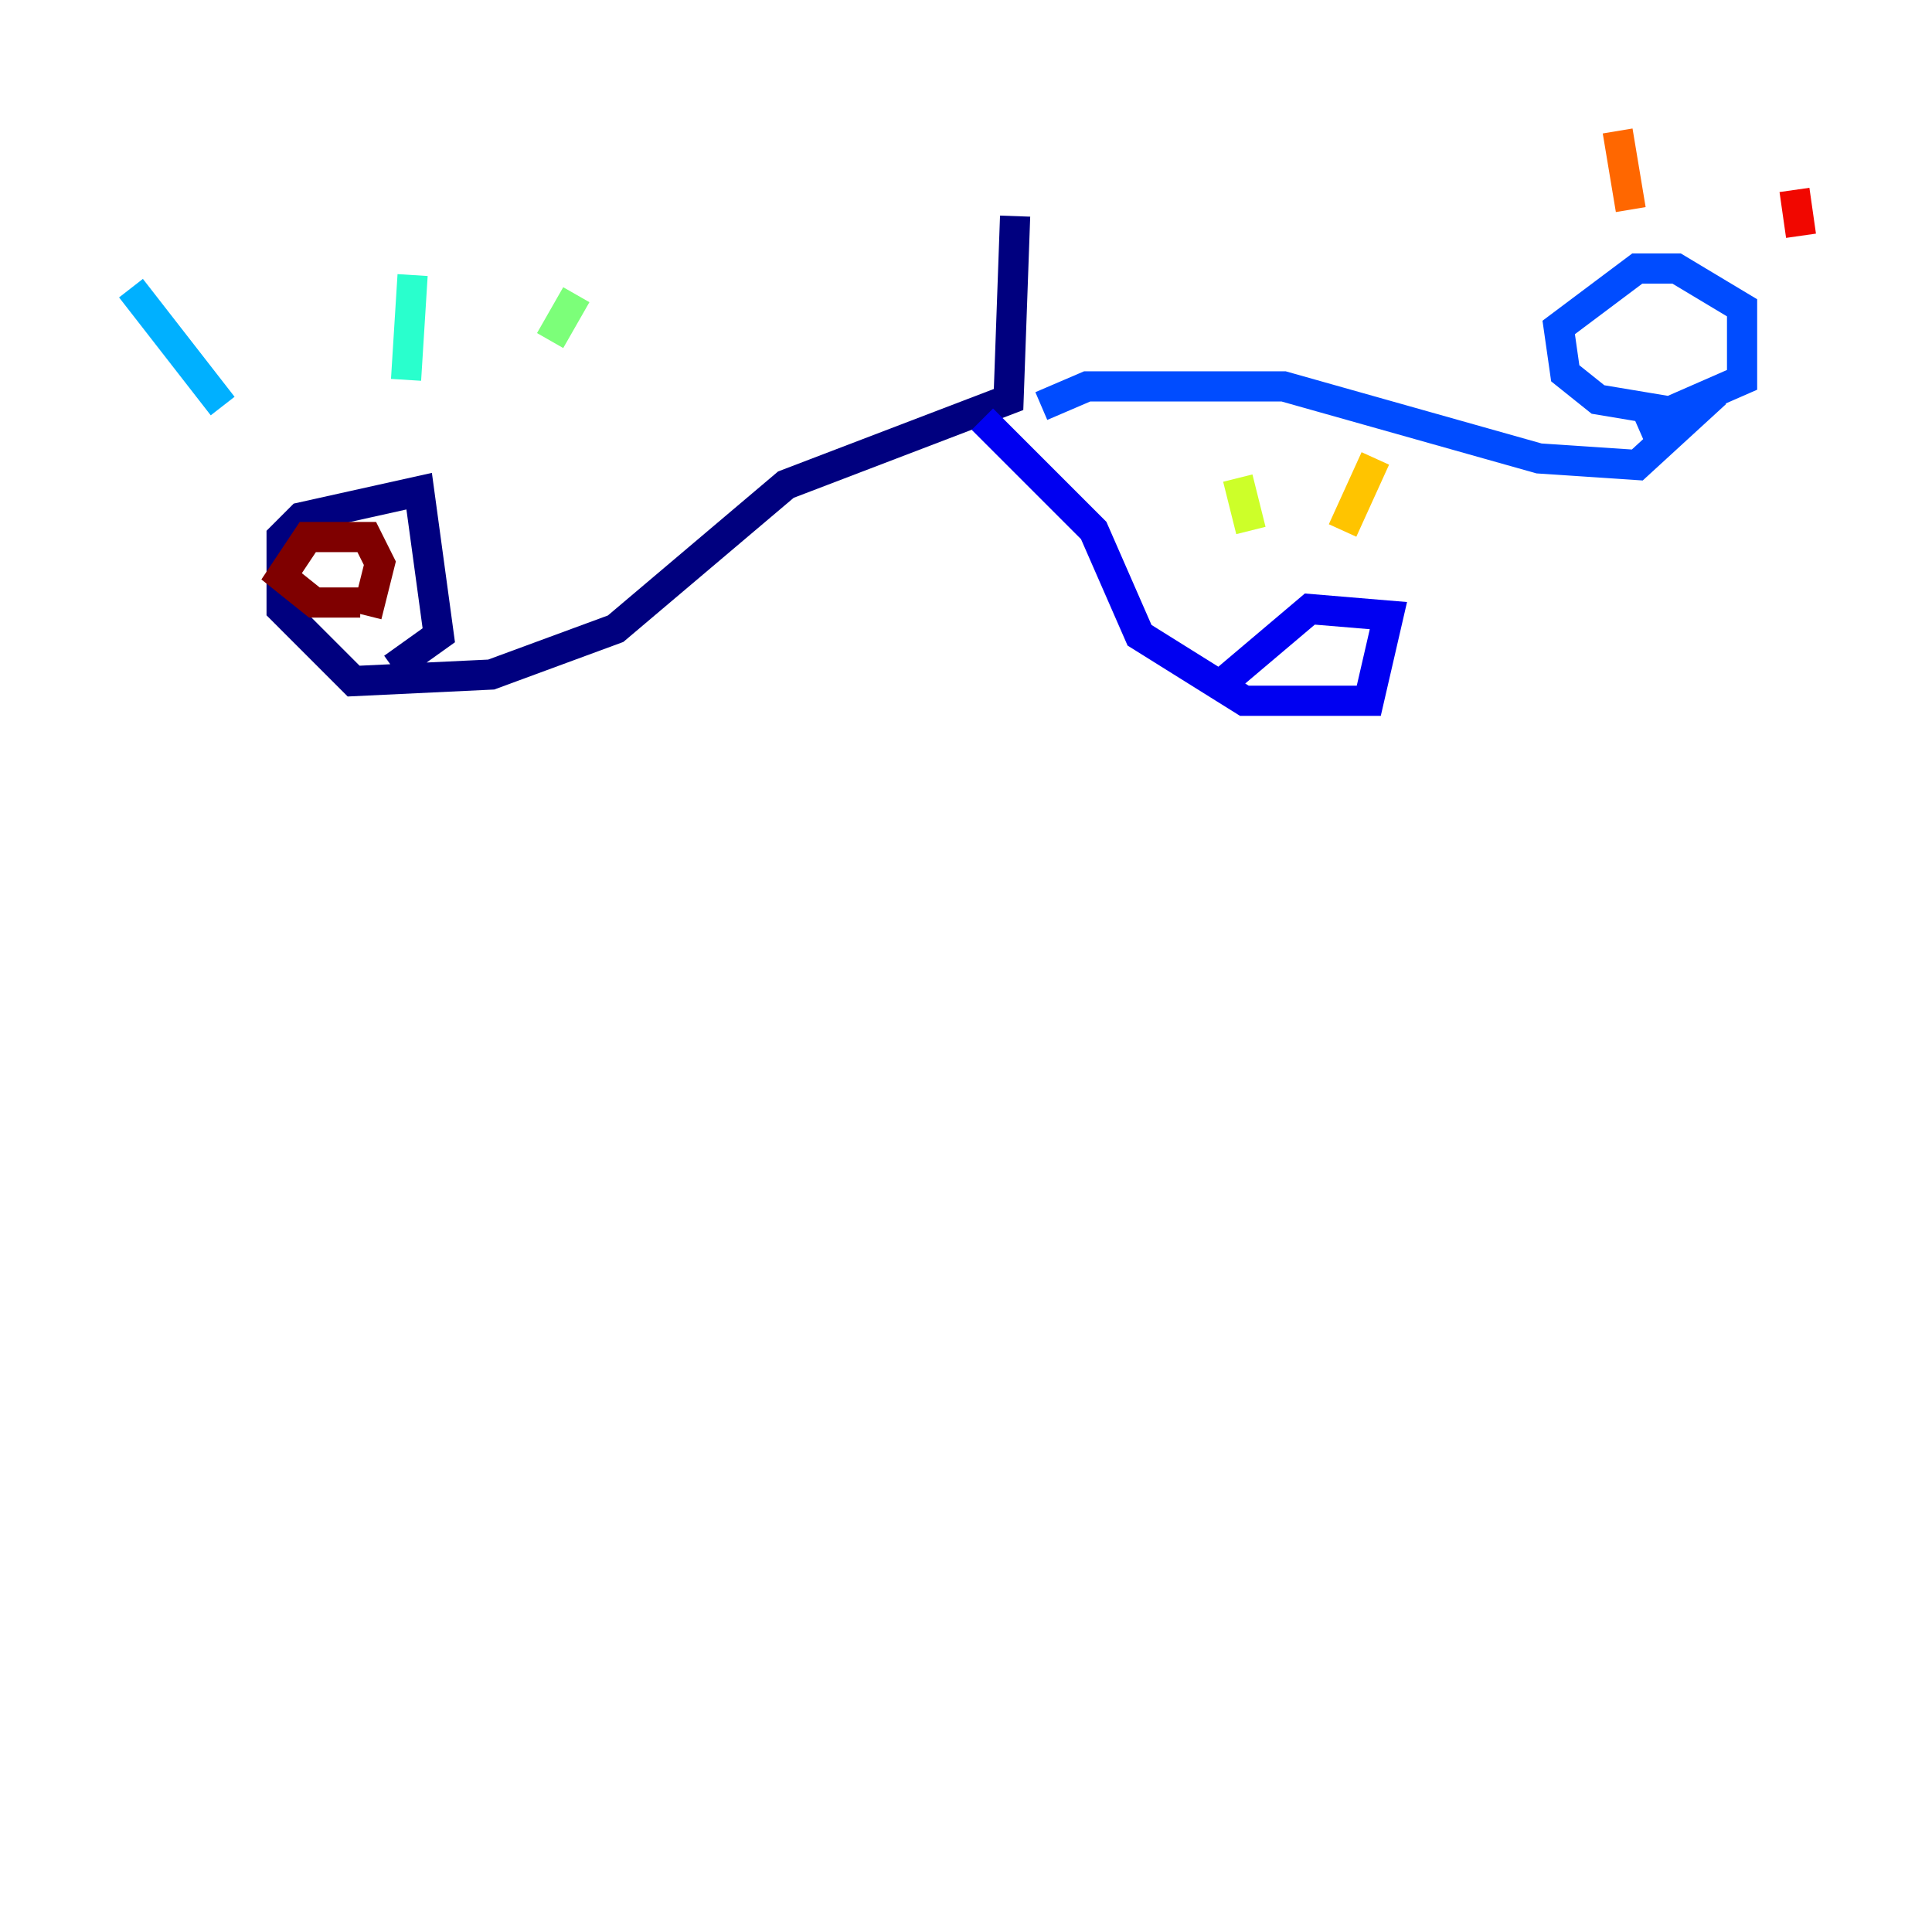 <?xml version="1.0" encoding="utf-8" ?>
<svg baseProfile="tiny" height="128" version="1.2" viewBox="0,0,128,128" width="128" xmlns="http://www.w3.org/2000/svg" xmlns:ev="http://www.w3.org/2001/xml-events" xmlns:xlink="http://www.w3.org/1999/xlink"><defs /><polyline fill="none" points="67.254,14.319 66.82,26.468 52.068,32.108 40.786,41.654 32.542,44.691 23.43,45.125 18.658,40.352 18.658,35.58 19.959,34.278 27.77,32.542 29.071,42.088 26.034,44.258" stroke="#00007f" stroke-width="2" /><polyline fill="none" points="65.085,27.77 72.461,35.146 75.498,42.088 82.441,46.427 90.685,46.427 91.986,40.786 86.78,40.352 81.139,45.125" stroke="#0000f1" stroke-width="2" /><polyline fill="none" points="68.99,26.902 72.027,25.6 85.044,25.6 101.966,30.373 108.475,30.807 113.681,26.034 111.078,27.336 105.871,26.468 103.702,24.732 103.268,21.695 108.475,17.79 111.078,17.79 115.417,20.393 115.417,25.166 108.475,28.203" stroke="#004cff" stroke-width="2" /><polyline fill="none" points="14.752,26.902 8.678,19.091" stroke="#00b0ff" stroke-width="2" /><polyline fill="none" points="26.902,25.166 27.336,18.224" stroke="#29ffcd" stroke-width="2" /><polyline fill="none" points="36.447,22.563 38.183,19.525" stroke="#7cff79" stroke-width="2" /><polyline fill="none" points="82.875,35.146 82.007,31.675" stroke="#cdff29" stroke-width="2" /><polyline fill="none" points="88.949,35.146 91.119,30.373" stroke="#ffc400" stroke-width="2" /><polyline fill="none" points="108.041,13.885 107.173,8.678" stroke="#ff6700" stroke-width="2" /><polyline fill="none" points="119.322,15.62 118.888,12.583" stroke="#f10700" stroke-width="2" /><polyline fill="none" points="23.864,39.919 20.827,39.919 18.658,38.183 20.393,35.58 24.298,35.58 25.166,37.315 24.298,40.786" stroke="#7f0000" stroke-width="2" /></svg>